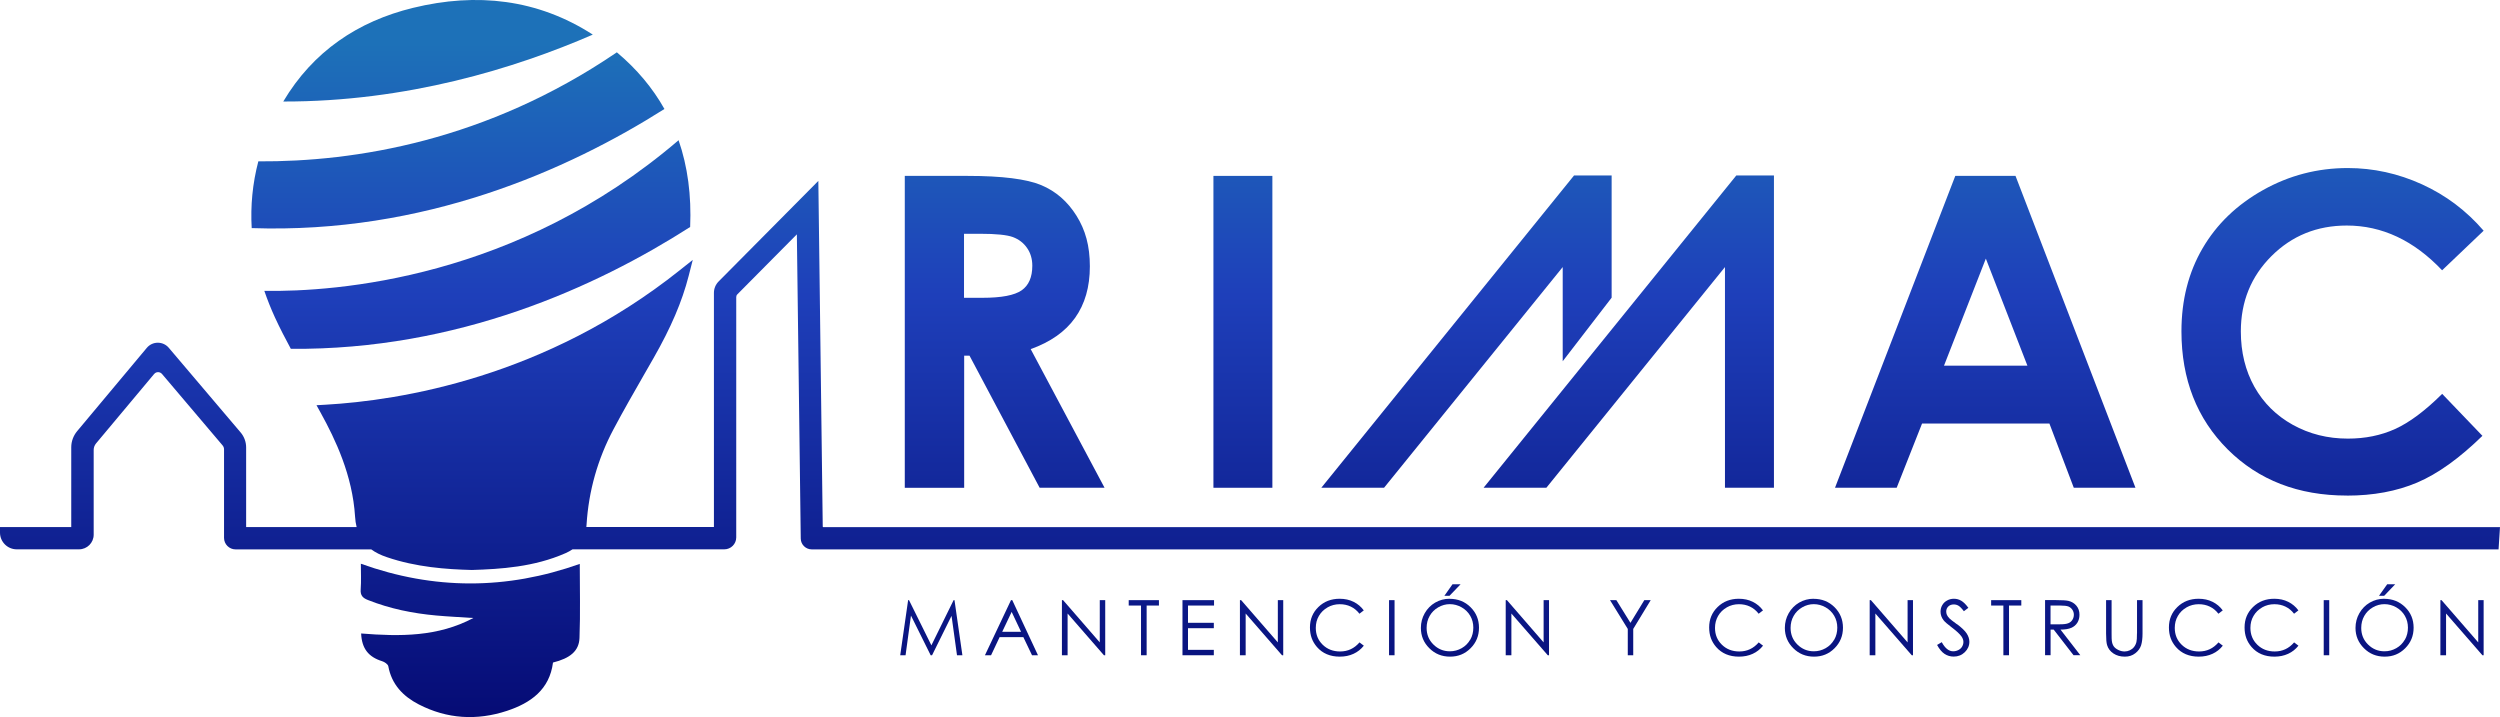 <?xml version="1.0" encoding="UTF-8"?>
<svg id="Capa_2" data-name="Capa 2" xmlns="http://www.w3.org/2000/svg" xmlns:xlink="http://www.w3.org/1999/xlink" viewBox="0 0 449.14 128.82">
  <defs>
    <style>
      .cls-1 {
        fill: url(#Degradado_sin_nombre_12-9);
      }

      .cls-2 {
        fill: url(#Degradado_sin_nombre_12-17);
      }

      .cls-3 {
        fill: url(#Degradado_sin_nombre_12-4);
      }

      .cls-4 {
        fill: url(#Degradado_sin_nombre_12-13);
      }

      .cls-5 {
        fill: url(#Degradado_sin_nombre_12-28);
      }

      .cls-6 {
        fill: url(#Degradado_sin_nombre_12-2);
      }

      .cls-7 {
        fill: url(#Degradado_sin_nombre_12-30);
      }

      .cls-8 {
        fill: url(#Degradado_sin_nombre_12-16);
      }

      .cls-9 {
        fill: url(#Degradado_sin_nombre_12-11);
      }

      .cls-10 {
        fill: url(#Degradado_sin_nombre_12-21);
      }

      .cls-11 {
        fill: url(#Degradado_sin_nombre_12-35);
      }

      .cls-12 {
        fill: url(#Degradado_sin_nombre_12-31);
      }

      .cls-13 {
        fill: url(#Degradado_sin_nombre_12-10);
      }

      .cls-14 {
        fill: url(#Degradado_sin_nombre_12-27);
      }

      .cls-15 {
        fill: url(#Degradado_sin_nombre_12-19);
      }

      .cls-16 {
        fill: url(#Degradado_sin_nombre_12-34);
      }

      .cls-17 {
        fill: url(#Degradado_sin_nombre_12-6);
      }

      .cls-18 {
        fill: url(#Degradado_sin_nombre_12-33);
      }

      .cls-19 {
        fill: url(#Degradado_sin_nombre_12-26);
      }

      .cls-20 {
        fill: url(#Degradado_sin_nombre_12-22);
      }

      .cls-21 {
        fill: url(#Degradado_sin_nombre_12-32);
      }

      .cls-22 {
        fill: url(#Degradado_sin_nombre_12-7);
      }

      .cls-23 {
        fill: url(#Degradado_sin_nombre_12-5);
      }

      .cls-24 {
        fill: url(#Degradado_sin_nombre_12-8);
      }

      .cls-25 {
        fill: url(#Degradado_sin_nombre_12-36);
      }

      .cls-26 {
        fill: url(#Degradado_sin_nombre_12-23);
      }

      .cls-27 {
        fill: url(#Degradado_sin_nombre_12-18);
      }

      .cls-28 {
        fill: url(#Degradado_sin_nombre_12-20);
      }

      .cls-29 {
        fill: url(#Degradado_sin_nombre_12-12);
      }

      .cls-30 {
        fill: url(#Degradado_sin_nombre_12-29);
      }

      .cls-31 {
        fill: url(#Degradado_sin_nombre_12-3);
      }

      .cls-32 {
        fill: url(#Degradado_sin_nombre_12-24);
      }

      .cls-33 {
        fill: url(#Degradado_sin_nombre_12-25);
      }

      .cls-34 {
        fill: url(#Degradado_sin_nombre_12);
      }

      .cls-35 {
        fill: url(#Degradado_sin_nombre_12-15);
      }

      .cls-36 {
        fill: url(#Degradado_sin_nombre_12-14);
      }
    </style>
    <linearGradient id="Degradado_sin_nombre_12" data-name="Degradado sin nombre 12" x1="167.32" y1="7.87" x2="167.32" y2="145.1" gradientUnits="userSpaceOnUse">
      <stop offset="0" stop-color="#1d71b8"/>
      <stop offset=".33" stop-color="#1e3fba"/>
      <stop offset="1" stop-color="#006"/>
    </linearGradient>
    <linearGradient id="Degradado_sin_nombre_12-2" data-name="Degradado sin nombre 12" x1="181.72" y1="7.87" x2="181.72" y2="145.1" xlink:href="#Degradado_sin_nombre_12"/>
    <linearGradient id="Degradado_sin_nombre_12-3" data-name="Degradado sin nombre 12" x1="194.67" y1="7.87" x2="194.67" y2="145.1" xlink:href="#Degradado_sin_nombre_12"/>
    <linearGradient id="Degradado_sin_nombre_12-4" data-name="Degradado sin nombre 12" x1="205.49" y1="7.87" x2="205.49" y2="145.1" xlink:href="#Degradado_sin_nombre_12"/>
    <linearGradient id="Degradado_sin_nombre_12-5" data-name="Degradado sin nombre 12" x1="215.27" y1="7.87" x2="215.27" y2="145.1" xlink:href="#Degradado_sin_nombre_12"/>
    <linearGradient id="Degradado_sin_nombre_12-6" data-name="Degradado sin nombre 12" x1="226.65" y1="7.87" x2="226.65" y2="145.1" xlink:href="#Degradado_sin_nombre_12"/>
    <linearGradient id="Degradado_sin_nombre_12-7" data-name="Degradado sin nombre 12" x1="240.17" y1="7.87" x2="240.17" y2="145.1" xlink:href="#Degradado_sin_nombre_12"/>
    <linearGradient id="Degradado_sin_nombre_12-8" data-name="Degradado sin nombre 12" x1="250.05" y1="7.87" x2="250.05" y2="145.1" xlink:href="#Degradado_sin_nombre_12"/>
    <linearGradient id="Degradado_sin_nombre_12-9" data-name="Degradado sin nombre 12" x1="260.48" x2="260.48" y2="145.1" xlink:href="#Degradado_sin_nombre_12"/>
    <linearGradient id="Degradado_sin_nombre_12-10" data-name="Degradado sin nombre 12" x1="260.94" y1="7.87" x2="260.94" y2="145.1" xlink:href="#Degradado_sin_nombre_12"/>
    <linearGradient id="Degradado_sin_nombre_12-11" data-name="Degradado sin nombre 12" x1="274.4" y1="7.87" x2="274.4" y2="145.1" xlink:href="#Degradado_sin_nombre_12"/>
    <linearGradient id="Degradado_sin_nombre_12-12" data-name="Degradado sin nombre 12" x1="292.9" y1="7.87" x2="292.9" y2="145.1" xlink:href="#Degradado_sin_nombre_12"/>
    <linearGradient id="Degradado_sin_nombre_12-13" data-name="Degradado sin nombre 12" x1="311.89" y1="7.87" x2="311.89" y2="145.1" xlink:href="#Degradado_sin_nombre_12"/>
    <linearGradient id="Degradado_sin_nombre_12-14" data-name="Degradado sin nombre 12" x1="325.87" y1="7.87" x2="325.87" y2="145.1" xlink:href="#Degradado_sin_nombre_12"/>
    <linearGradient id="Degradado_sin_nombre_12-15" data-name="Degradado sin nombre 12" x1="339.79" y1="7.87" x2="339.79" y2="145.1" xlink:href="#Degradado_sin_nombre_12"/>
    <linearGradient id="Degradado_sin_nombre_12-16" data-name="Degradado sin nombre 12" x1="350.9" y1="7.87" x2="350.9" y2="145.1" xlink:href="#Degradado_sin_nombre_12"/>
    <linearGradient id="Degradado_sin_nombre_12-17" data-name="Degradado sin nombre 12" x1="360.43" y1="7.87" x2="360.43" y2="145.1" xlink:href="#Degradado_sin_nombre_12"/>
    <linearGradient id="Degradado_sin_nombre_12-18" data-name="Degradado sin nombre 12" x1="370.56" y1="7.87" x2="370.56" y2="145.1" xlink:href="#Degradado_sin_nombre_12"/>
    <linearGradient id="Degradado_sin_nombre_12-19" data-name="Degradado sin nombre 12" x1="381.64" y1="7.87" x2="381.64" y2="145.1" xlink:href="#Degradado_sin_nombre_12"/>
    <linearGradient id="Degradado_sin_nombre_12-20" data-name="Degradado sin nombre 12" x1="394.5" y1="7.87" x2="394.5" y2="145.1" xlink:href="#Degradado_sin_nombre_12"/>
    <linearGradient id="Degradado_sin_nombre_12-21" data-name="Degradado sin nombre 12" x1="408.09" y1="7.87" x2="408.09" y2="145.1" xlink:href="#Degradado_sin_nombre_12"/>
    <linearGradient id="Degradado_sin_nombre_12-22" data-name="Degradado sin nombre 12" x1="417.96" y1="7.87" x2="417.96" y2="145.1" xlink:href="#Degradado_sin_nombre_12"/>
    <linearGradient id="Degradado_sin_nombre_12-23" data-name="Degradado sin nombre 12" x1="428.86" y1="7.87" x2="428.86" y2="145.1" xlink:href="#Degradado_sin_nombre_12"/>
    <linearGradient id="Degradado_sin_nombre_12-24" data-name="Degradado sin nombre 12" x1="428.39" y1="7.87" x2="428.39" y2="145.1" xlink:href="#Degradado_sin_nombre_12"/>
    <linearGradient id="Degradado_sin_nombre_12-25" data-name="Degradado sin nombre 12" x1="442.32" y1="7.87" x2="442.32" y2="145.1" xlink:href="#Degradado_sin_nombre_12"/>
    <linearGradient id="Degradado_sin_nombre_12-26" data-name="Degradado sin nombre 12" x1="84.49" y1="7.87" x2="84.49" y2="145.1" xlink:href="#Degradado_sin_nombre_12"/>
    <linearGradient id="Degradado_sin_nombre_12-27" data-name="Degradado sin nombre 12" x1="180.49" y1="7.87" x2="180.49" y2="145.1" xlink:href="#Degradado_sin_nombre_12"/>
    <linearGradient id="Degradado_sin_nombre_12-28" data-name="Degradado sin nombre 12" x1="223.3" y1="7.87" x2="223.3" y2="145.1" xlink:href="#Degradado_sin_nombre_12"/>
    <linearGradient id="Degradado_sin_nombre_12-29" data-name="Degradado sin nombre 12" x1="356.67" y1="7.87" x2="356.67" y2="145.1" xlink:href="#Degradado_sin_nombre_12"/>
    <linearGradient id="Degradado_sin_nombre_12-30" data-name="Degradado sin nombre 12" x1="419.07" y1="7.87" x2="419.07" y2="145.1" xlink:href="#Degradado_sin_nombre_12"/>
    <linearGradient id="Degradado_sin_nombre_12-31" data-name="Degradado sin nombre 12" x1="263.46" x2="263.46" y2="145.1" xlink:href="#Degradado_sin_nombre_12"/>
    <linearGradient id="Degradado_sin_nombre_12-32" data-name="Degradado sin nombre 12" x1="292.61" y1="7.87" x2="292.61" y2="145.1" xlink:href="#Degradado_sin_nombre_12"/>
    <linearGradient id="Degradado_sin_nombre_12-33" data-name="Degradado sin nombre 12" x1="85.76" y1="7.87" x2="85.76" y2="145.1" xlink:href="#Degradado_sin_nombre_12"/>
    <linearGradient id="Degradado_sin_nombre_12-34" data-name="Degradado sin nombre 12" x1="82.26" y1="7.87" x2="82.26" y2="145.1" xlink:href="#Degradado_sin_nombre_12"/>
    <linearGradient id="Degradado_sin_nombre_12-35" data-name="Degradado sin nombre 12" x1="78.7" y1="7.87" x2="78.7" y2="145.1" xlink:href="#Degradado_sin_nombre_12"/>
    <linearGradient id="Degradado_sin_nombre_12-36" data-name="Degradado sin nombre 12" x1="224.57" y1="7.87" x2="224.57" y2="145.1" xlink:href="#Degradado_sin_nombre_12"/>
  </defs>
  <g id="Capa_1-2" data-name="Capa 1">
    <g>
      <polygon class="cls-34" points="171.32 107.82 167.33 115.94 163.31 107.82 163.15 107.82 161.73 117.72 162.69 117.72 163.66 110.59 167.2 117.72 167.45 117.72 170.95 110.64 171.93 117.72 172.9 117.72 171.48 107.82 171.32 107.82"/>
      <path class="cls-6" d="M181.63,107.82l-4.68,9.9h1.1l1.54-3.26h4.26l1.56,3.26h1.07l-4.62-9.9h-.24Zm-1.58,5.69l1.7-3.58,1.69,3.58h-3.38Z"/>
      <polygon class="cls-31" points="197.58 115.41 190.99 107.82 190.78 107.82 190.78 117.72 191.8 117.72 191.8 110.22 198.33 117.72 198.56 117.72 198.56 107.82 197.58 107.82 197.58 115.41"/>
      <polygon class="cls-3" points="202.78 108.79 204.99 108.79 204.99 117.72 206 117.72 206 108.79 208.21 108.79 208.21 107.82 202.78 107.82 202.78 108.79"/>
      <polygon class="cls-23" points="212.44 117.72 218.07 117.72 218.07 116.75 213.43 116.75 213.43 112.86 218.07 112.86 218.07 111.89 213.43 111.89 213.43 108.79 218.11 108.79 218.11 107.82 212.44 107.82 212.44 117.72"/>
      <polygon class="cls-17" points="229.57 115.41 222.98 107.82 222.76 107.82 222.76 117.72 223.79 117.72 223.79 110.22 230.32 117.72 230.54 117.72 230.54 107.82 229.57 107.82 229.57 115.41"/>
      <path class="cls-22" d="M238.5,109.12c.67-.38,1.4-.57,2.19-.57,.72,0,1.39,.14,1.99,.43,.6,.29,1.12,.71,1.55,1.28l.78-.6c-.48-.66-1.09-1.17-1.83-1.54-.74-.37-1.58-.55-2.5-.55-1.53,0-2.8,.49-3.82,1.48-1.02,.99-1.52,2.21-1.52,3.66s.42,2.55,1.26,3.53c1,1.15,2.37,1.73,4.1,1.73,.91,0,1.74-.17,2.47-.51,.74-.34,1.35-.83,1.85-1.46l-.78-.59c-.93,1.09-2.09,1.63-3.48,1.63-1.26,0-2.3-.4-3.13-1.21-.83-.81-1.24-1.81-1.24-3.02,0-.8,.18-1.52,.56-2.16,.37-.64,.89-1.15,1.56-1.53Z"/>
      <rect class="cls-24" x="249.55" y="107.82" width=".99" height="9.9"/>
      <path class="cls-1" d="M260.42,107.57c-.92,0-1.78,.23-2.58,.69-.79,.46-1.42,1.1-1.88,1.91-.46,.81-.69,1.69-.69,2.64,0,1.43,.5,2.64,1.52,3.65,1.01,1.01,2.25,1.51,3.72,1.51s2.68-.5,3.69-1.51c1.01-1.01,1.51-2.24,1.51-3.69s-.51-2.69-1.52-3.69c-1.01-1-2.26-1.5-3.76-1.5Zm3.71,7.35c-.37,.65-.88,1.16-1.53,1.53-.65,.37-1.37,.56-2.13,.56-1.15,0-2.13-.41-2.95-1.22-.82-.81-1.22-1.8-1.22-2.98,0-.79,.18-1.52,.55-2.16,.37-.65,.88-1.16,1.54-1.54,.66-.38,1.35-.57,2.08-.57s1.45,.19,2.12,.57c.66,.38,1.18,.89,1.55,1.53,.37,.64,.55,1.35,.55,2.13s-.18,1.51-.55,2.16Z"/>
      <polygon class="cls-13" points="260.95 104.97 259.49 107.04 260.41 107.04 262.4 104.97 260.95 104.97"/>
      <polygon class="cls-9" points="277.32 115.41 270.73 107.82 270.51 107.82 270.51 117.72 271.53 117.72 271.53 110.22 278.07 117.72 278.29 117.72 278.29 107.82 277.32 107.82 277.32 115.41"/>
      <polygon class="cls-29" points="292.92 111.9 290.39 107.82 289.25 107.82 292.44 112.99 292.44 117.72 293.42 117.72 293.42 112.99 296.56 107.82 295.41 107.82 292.92 111.9"/>
      <path class="cls-4" d="M310.22,109.12c.67-.38,1.4-.57,2.19-.57,.72,0,1.39,.14,1.99,.43,.6,.29,1.12,.71,1.55,1.28l.78-.6c-.48-.66-1.09-1.17-1.83-1.54-.74-.37-1.58-.55-2.5-.55-1.53,0-2.8,.49-3.82,1.48-1.02,.99-1.52,2.21-1.52,3.66s.42,2.55,1.26,3.53c1,1.15,2.37,1.73,4.1,1.73,.91,0,1.74-.17,2.47-.51,.74-.34,1.35-.83,1.85-1.46l-.78-.59c-.93,1.09-2.09,1.63-3.48,1.63-1.26,0-2.3-.4-3.13-1.21-.83-.81-1.24-1.81-1.24-3.02,0-.8,.19-1.52,.56-2.16,.37-.64,.89-1.15,1.56-1.53Z"/>
      <path class="cls-36" d="M325.81,107.57c-.92,0-1.78,.23-2.58,.69-.79,.46-1.42,1.1-1.88,1.91-.46,.81-.69,1.69-.69,2.64,0,1.43,.5,2.64,1.52,3.65,1.01,1.01,2.25,1.51,3.72,1.51s2.68-.5,3.69-1.51c1.01-1.01,1.51-2.24,1.51-3.69s-.51-2.69-1.52-3.69c-1.01-1-2.26-1.5-3.76-1.5Zm3.71,7.35c-.37,.65-.88,1.16-1.53,1.53-.65,.37-1.37,.56-2.13,.56-1.15,0-2.13-.41-2.95-1.22-.82-.81-1.22-1.8-1.22-2.98,0-.79,.18-1.52,.55-2.16,.37-.65,.88-1.16,1.54-1.54,.66-.38,1.35-.57,2.08-.57s1.45,.19,2.12,.57c.66,.38,1.18,.89,1.55,1.53,.37,.64,.55,1.35,.55,2.13s-.18,1.51-.55,2.16Z"/>
      <polygon class="cls-35" points="342.71 115.41 336.12 107.82 335.9 107.82 335.9 117.72 336.92 117.72 336.92 110.22 343.46 117.72 343.68 117.72 343.68 107.82 342.71 107.82 342.71 115.41"/>
      <path class="cls-8" d="M351.55,112.13c-.72-.53-1.15-.86-1.28-.99-.24-.24-.4-.46-.49-.66-.09-.2-.13-.41-.13-.63,0-.35,.13-.65,.38-.9,.25-.24,.58-.36,.98-.36,.31,0,.6,.08,.86,.24,.26,.16,.58,.48,.95,.98l.81-.61c-.45-.62-.88-1.04-1.29-1.28s-.84-.35-1.31-.35c-.44,0-.85,.1-1.22,.31-.37,.2-.67,.48-.87,.84-.21,.35-.31,.75-.31,1.18,0,.54,.18,1.05,.53,1.51,.2,.28,.72,.73,1.54,1.35,.82,.62,1.39,1.15,1.7,1.59,.22,.32,.34,.64,.34,.98,0,.29-.08,.57-.23,.83-.15,.26-.37,.47-.67,.62-.29,.15-.6,.23-.94,.23-.78,0-1.46-.55-2.05-1.64l-.84,.5c.41,.75,.86,1.29,1.35,1.61,.49,.32,1.03,.48,1.64,.48,.78,0,1.44-.26,1.99-.79,.54-.53,.82-1.15,.82-1.87,0-.5-.16-.99-.48-1.49-.32-.49-.91-1.06-1.76-1.69Z"/>
      <polygon class="cls-2" points="357.72 108.79 359.92 108.79 359.92 117.72 360.93 117.72 360.93 108.79 363.14 108.79 363.14 107.82 357.72 107.82 357.72 108.79"/>
      <path class="cls-27" d="M372.12,112.8c.47-.21,.83-.52,1.09-.93,.25-.41,.38-.88,.38-1.42,0-.65-.18-1.19-.55-1.63-.37-.44-.85-.73-1.43-.87-.39-.09-1.14-.14-2.23-.14h-1.97v9.9h.99v-4.6h.56l3.56,4.6h1.22l-3.56-4.6c.83,0,1.48-.11,1.95-.32Zm-3.73-.65v-3.36h1.75c.68,0,1.16,.06,1.46,.17,.29,.12,.53,.31,.71,.58,.18,.27,.27,.57,.27,.9s-.09,.65-.27,.93c-.18,.28-.42,.48-.74,.6-.32,.13-.81,.19-1.47,.19h-1.71Z"/>
      <path class="cls-15" d="M383.92,113.8c0,.78-.03,1.3-.1,1.55-.09,.35-.24,.65-.44,.9-.2,.25-.45,.44-.75,.58-.3,.14-.61,.21-.94,.21-.38,0-.75-.09-1.12-.27-.37-.18-.65-.4-.83-.66-.18-.26-.29-.59-.34-.98-.03-.17-.04-.62-.04-1.33v-5.98h-.99v5.98c0,1,.06,1.7,.18,2.09,.19,.63,.57,1.13,1.14,1.51,.57,.38,1.25,.57,2.05,.57,.74,0,1.36-.2,1.88-.61,.52-.4,.86-.88,1.04-1.42,.17-.54,.26-1.26,.26-2.14v-5.98h-.99v5.98Z"/>
      <path class="cls-28" d="M392.82,109.12c.67-.38,1.4-.57,2.19-.57,.72,0,1.39,.14,1.99,.43,.6,.29,1.12,.71,1.55,1.28l.78-.6c-.48-.66-1.09-1.17-1.83-1.54-.74-.37-1.58-.55-2.5-.55-1.53,0-2.8,.49-3.82,1.48-1.02,.99-1.52,2.21-1.52,3.66s.42,2.55,1.26,3.53c1,1.15,2.37,1.73,4.1,1.73,.91,0,1.73-.17,2.47-.51,.74-.34,1.35-.83,1.85-1.46l-.78-.59c-.93,1.09-2.09,1.63-3.48,1.63-1.26,0-2.3-.4-3.13-1.21-.83-.81-1.24-1.81-1.24-3.02,0-.8,.18-1.52,.56-2.16,.37-.64,.89-1.15,1.56-1.53Z"/>
      <path class="cls-10" d="M406.41,109.12c.67-.38,1.4-.57,2.19-.57,.72,0,1.39,.14,1.99,.43,.6,.29,1.12,.71,1.55,1.28l.78-.6c-.48-.66-1.09-1.17-1.83-1.54-.74-.37-1.58-.55-2.5-.55-1.53,0-2.8,.49-3.82,1.48-1.02,.99-1.52,2.21-1.52,3.66s.42,2.55,1.26,3.53c1,1.15,2.37,1.73,4.1,1.73,.91,0,1.73-.17,2.47-.51,.74-.34,1.35-.83,1.85-1.46l-.78-.59c-.93,1.09-2.09,1.63-3.48,1.63-1.26,0-2.3-.4-3.13-1.21-.83-.81-1.24-1.81-1.24-3.02,0-.8,.18-1.52,.56-2.16,.37-.64,.89-1.15,1.56-1.53Z"/>
      <rect class="cls-20" x="417.47" y="107.82" width=".99" height="9.9"/>
      <polygon class="cls-26" points="428.87 104.97 427.4 107.04 428.33 107.04 430.31 104.97 428.87 104.97"/>
      <path class="cls-32" d="M428.33,107.57c-.92,0-1.78,.23-2.58,.69-.79,.46-1.42,1.1-1.88,1.91-.46,.81-.69,1.69-.69,2.64,0,1.43,.51,2.64,1.52,3.65,1.01,1.01,2.25,1.51,3.72,1.51s2.68-.5,3.69-1.51c1.01-1.01,1.51-2.24,1.51-3.69s-.5-2.69-1.52-3.69c-1.01-1-2.26-1.5-3.76-1.5Zm3.71,7.35c-.37,.65-.88,1.16-1.53,1.53-.65,.37-1.36,.56-2.13,.56-1.15,0-2.13-.41-2.95-1.22-.82-.81-1.22-1.8-1.22-2.98,0-.79,.18-1.52,.55-2.16,.37-.65,.88-1.16,1.54-1.54,.66-.38,1.35-.57,2.08-.57s1.45,.19,2.12,.57c.67,.38,1.18,.89,1.55,1.53,.37,.64,.55,1.35,.55,2.13s-.18,1.51-.55,2.16Z"/>
      <polygon class="cls-33" points="445.23 115.41 438.64 107.82 438.43 107.82 438.43 117.72 439.45 117.72 439.45 110.22 445.98 117.72 446.2 117.72 446.2 107.82 445.23 107.82 445.23 115.41"/>
      <path class="cls-19" d="M64.83,101.28c0,1.55,.08,3.09-.03,4.62-.08,1.09,.39,1.54,1.31,1.9,3.95,1.57,8.06,2.4,12.27,2.78,2.22,.2,4.44,.3,6.66,.45-6.36,3.39-13.17,3.34-20.16,2.78,.12,2.73,1.33,4.22,3.77,4.98,.43,.13,1.04,.54,1.11,.9,.6,3.28,2.66,5.41,5.47,6.86,5.1,2.63,10.44,2.94,15.85,1.16,4.26-1.41,7.65-3.81,8.27-8.68,3.05-.76,4.67-2.05,4.76-4.4,.17-4.44,.05-8.9,.05-13.32-13.16,4.68-26.2,4.69-39.33-.03Z"/>
      <path class="cls-14" d="M173.2,63.9h.98l12.6,23.73h11.66l-13.27-24.91c3.55-1.27,6.21-3.14,7.98-5.62,1.76-2.48,2.65-5.55,2.65-9.24s-.8-6.54-2.4-9.1c-1.6-2.56-3.71-4.4-6.33-5.5-2.63-1.1-7.03-1.66-13.22-1.66h-11.3v56.03h10.67v-23.73Zm0-21.9h2.92c2.84,0,4.78,.2,5.85,.59,1.06,.4,1.91,1.04,2.54,1.95,.63,.9,.95,1.97,.95,3.19,0,2.06-.64,3.54-1.92,4.43s-3.61,1.34-7.01,1.34h-3.34v-11.5Z"/>
      <rect class="cls-5" x="218" y="31.6" width="10.59" height="56.03"/>
      <path class="cls-30" d="M345.33,76.09h22.86l4.38,11.54h11.08l-21.55-56.03h-10.82l-21.61,56.03h11.08l4.56-11.54Zm11.44-29.63l7.47,19.24h-14.99l7.52-19.24Z"/>
      <path class="cls-7" d="M421.64,89.04c4.72,0,8.93-.78,12.61-2.34,3.68-1.56,7.59-4.36,11.73-8.4l-7.23-7.54c-3.07,3.05-5.89,5.15-8.45,6.31s-5.39,1.73-8.49,1.73c-3.63,0-6.93-.83-9.9-2.48s-5.26-3.93-6.89-6.82c-1.62-2.9-2.44-6.22-2.44-9.95,0-5.36,1.83-9.88,5.5-13.54,3.67-3.66,8.18-5.49,13.53-5.49,6.34,0,12.05,2.68,17.13,8.04l7.46-7.11c-3.1-3.6-6.79-6.38-11.07-8.33-4.28-1.95-8.73-2.93-13.35-2.93-5.43,0-10.51,1.32-15.22,3.96-4.71,2.64-8.33,6.13-10.86,10.47-2.53,4.34-3.79,9.31-3.79,14.89,0,8.63,2.77,15.71,8.32,21.24,5.55,5.52,12.68,8.28,21.39,8.28Z"/>
      <polygon class="cls-12" points="280.75 47.98 280.75 64.9 289.54 53.48 289.54 31.52 282.79 31.52 237.38 87.63 248.65 87.63 280.75 47.98"/>
      <polygon class="cls-21" points="277.81 87.63 309.9 47.98 309.9 87.63 318.7 87.63 318.7 31.52 311.94 31.52 266.53 87.63 277.81 87.63"/>
      <path class="cls-18" d="M47.49,52.26c.55,1.6,1.18,3.19,1.91,4.78,.88,1.91,1.85,3.78,2.85,5.63,29.95,.25,54.84-11.08,71.74-21.89,.24-5.65-.44-10.86-2.08-15.59-29.08,24.91-61.47,27.26-74.42,27.07Z"/>
      <path class="cls-16" d="M119.37,19.58c-2.12-3.78-4.97-7.18-8.55-10.18-23.41,15.93-47.04,19.69-64.41,19.59-1.05,4-1.42,8-1.19,11.99,30.92,1.07,56.68-10.34,74.15-21.4Z"/>
      <path class="cls-11" d="M74.21,1.41c-9.91,2.42-17.97,7.82-23.32,16.83,22.15,.04,41.59-5.93,55.61-12.02C96.6-.17,85.64-1.38,74.21,1.41Z"/>
      <path class="cls-25" d="M147.87,94.69l-.06-.06-.79-62.13-17.92,18.07c-.54,.55-.84,1.27-.84,2.04v42.07h-22.92c.02-.15,.03-.3,.04-.45,.37-6.01,2-11.77,4.84-17.11,1.76-3.32,3.67-6.64,5.51-9.85,.56-.98,1.12-1.95,1.68-2.93,3.12-5.46,5.13-10.15,6.31-14.76l.74-2.89-2.34,1.86c-24.16,19.26-50.26,23.4-63.67,24.16l-1.59,.09,.77,1.39c2.63,4.77,5.7,11.2,6.16,18.62,.04,.67,.13,1.29,.28,1.88h-19.85v-14.31c0-.98-.35-1.94-.99-2.69l-12.9-15.2c-.49-.58-1.21-.92-1.98-.92h0c-.77,0-1.49,.34-1.98,.93l-12.52,14.97c-.67,.81-1.05,1.83-1.05,2.88v14.34H0v1c0,1.65,1.35,3,3,3H14.2c1.45,0,2.63-1.18,2.63-2.63v-15.23c0-.42,.15-.83,.42-1.16l10.44-12.48c.24-.29,.55-.33,.71-.33h0c.16,0,.46,.04,.71,.33l10.88,12.83c.17,.2,.26,.45,.26,.71v15.9c0,1.14,.93,2.07,2.07,2.07h24.38c.76,.56,1.68,1.02,2.81,1.4,5.28,1.8,10.65,2.18,15.26,2.3,5.18-.16,11.18-.53,16.83-3.02,.45-.2,.87-.43,1.26-.69h27.27c1.18,0,2.14-.96,2.14-2.14V53.36c0-.18,.07-.35,.2-.48l10.69-10.78,.7,54.66c.01,1.07,.9,1.94,1.97,1.94H448.88l.26-4H147.87Z"/>
    </g>
  </g>
</svg>